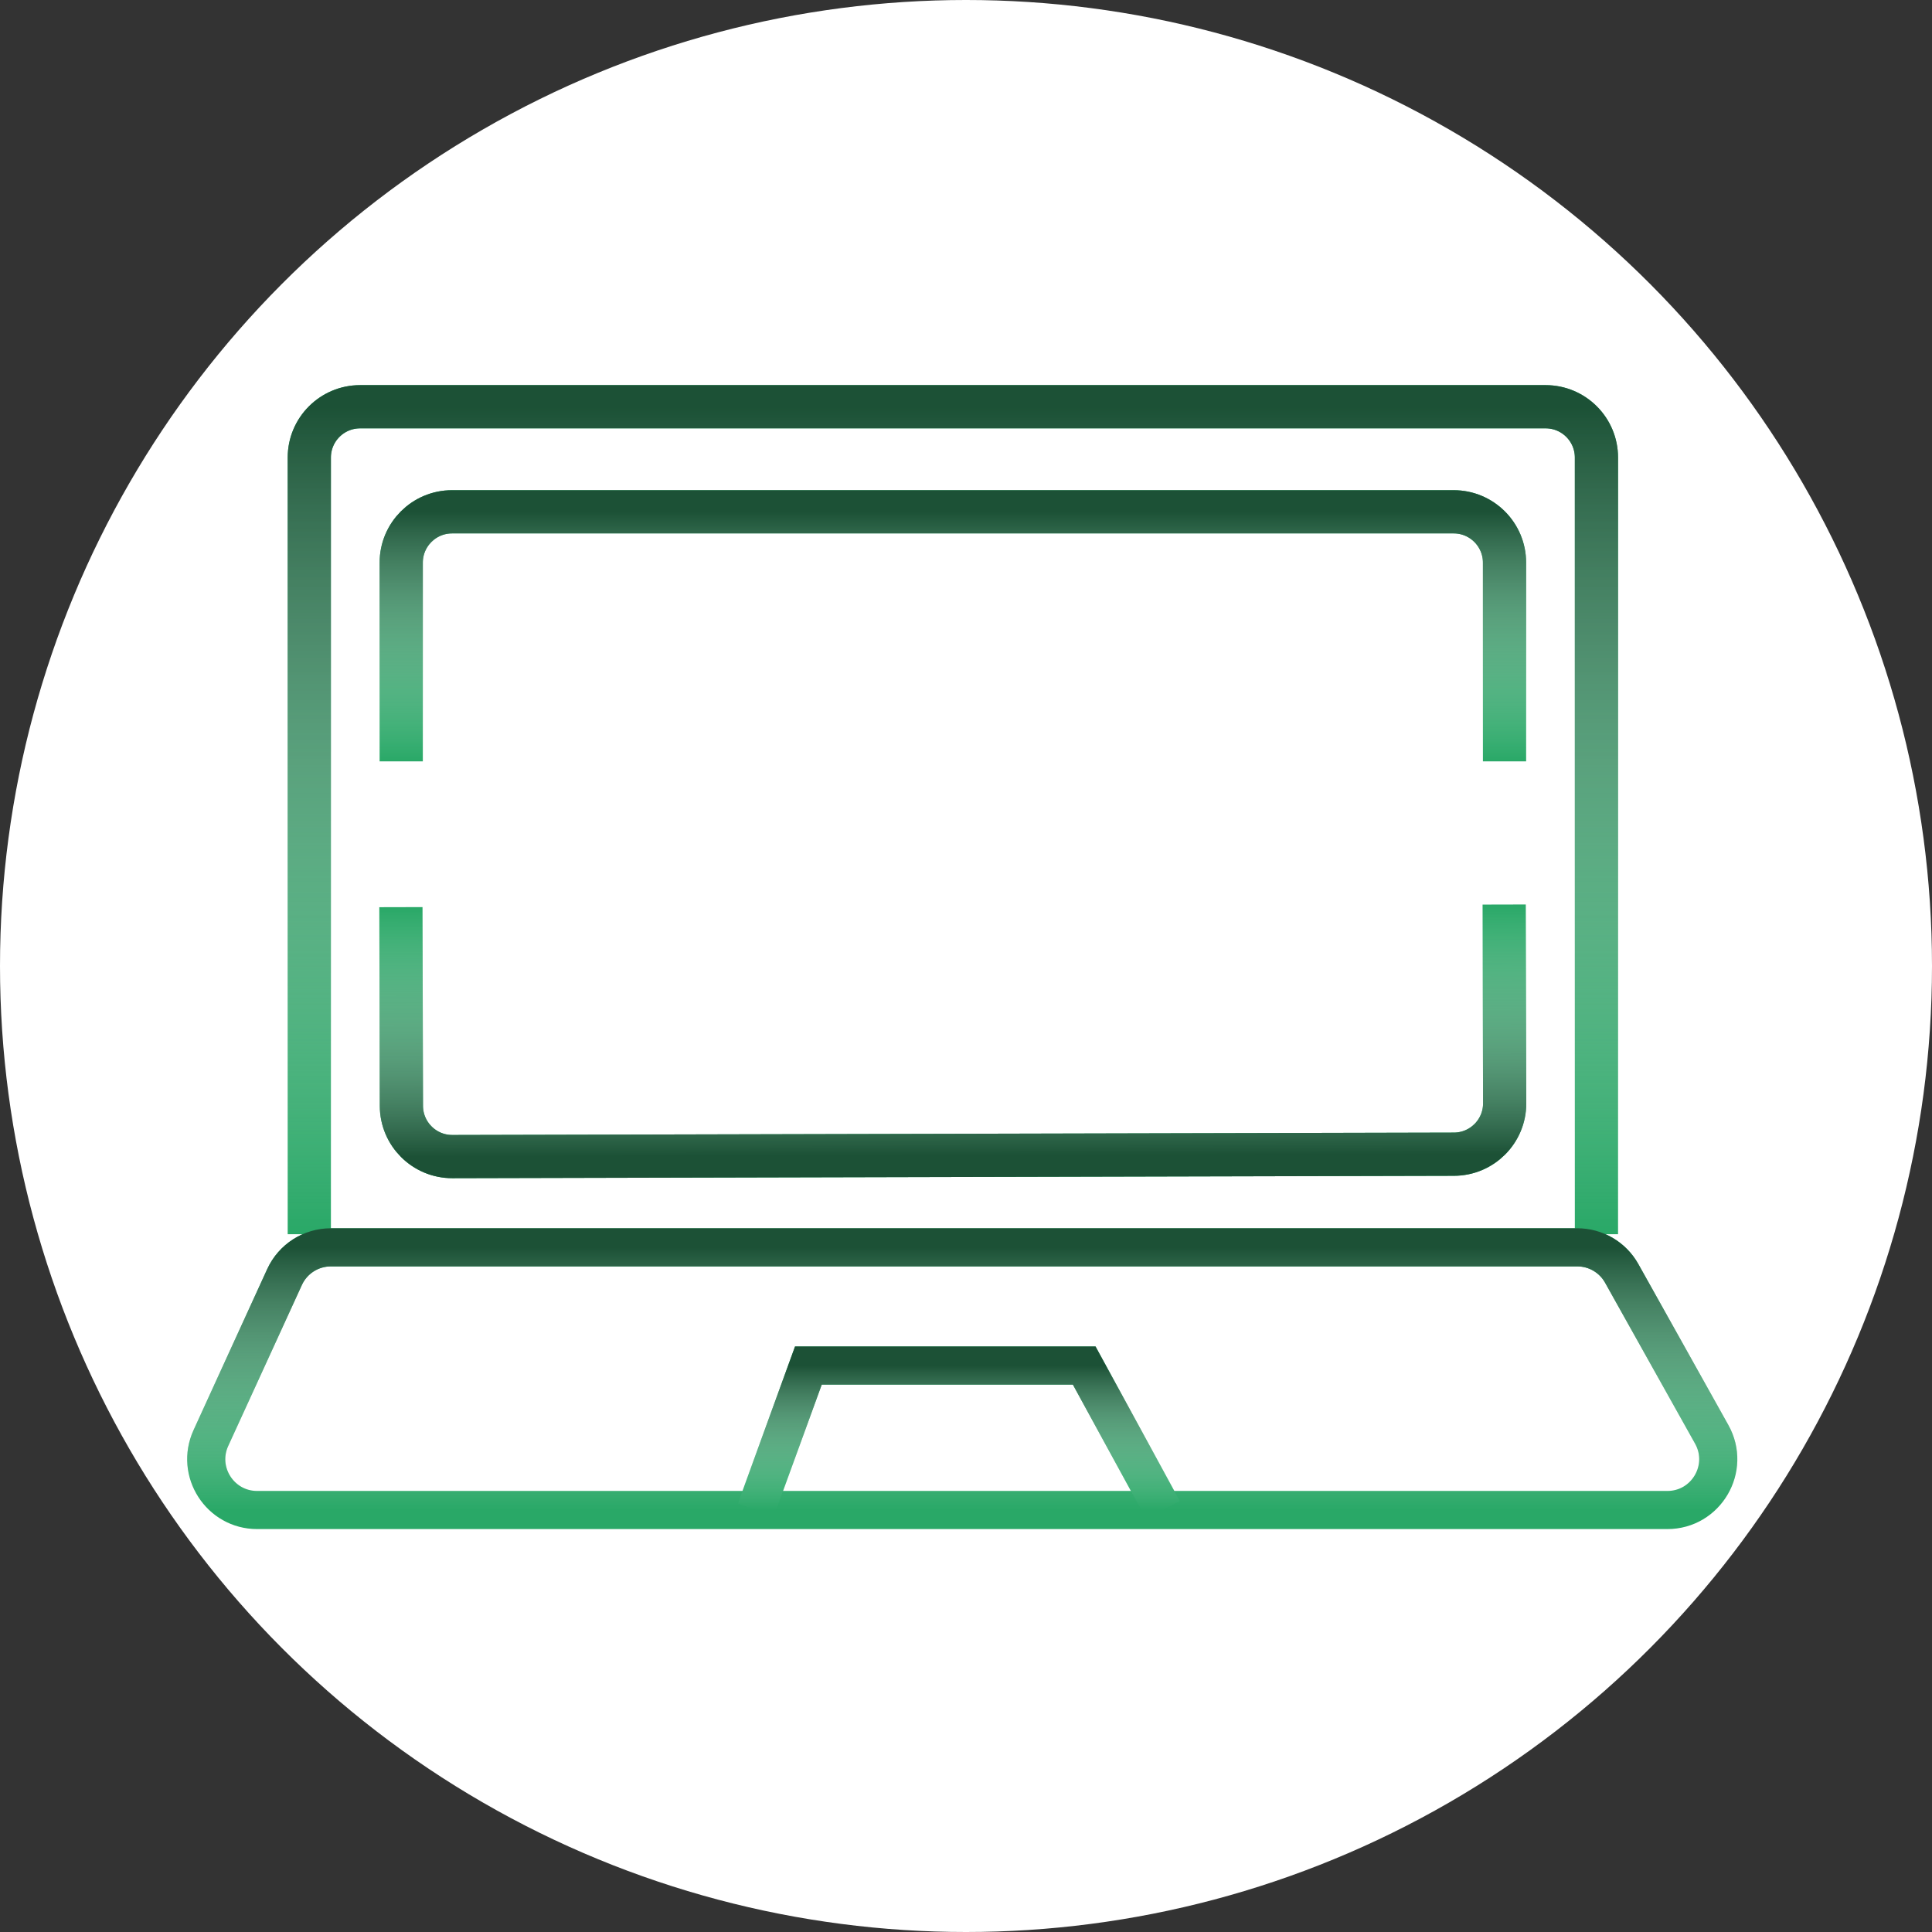 <svg width="76" height="76" viewBox="0 0 76 76" fill="none" xmlns="http://www.w3.org/2000/svg">
<rect x="0" y="0" width="76" height="76" fill="#333333" stroke="none"/>
<circle cx="38" cy="38" r="38" fill="white"/>
<path d="M12.167 48.55V18C12.167 16.895 13.062 16 14.167 16H60.8C61.905 16 62.8 16.895 62.8 18V48.55" stroke="#29A867" stroke-width="1.7"/>
<path d="M12.167 48.55V18C12.167 16.895 13.062 16 14.167 16H60.8C61.905 16 62.8 16.895 62.8 18V48.55" stroke="url(#paint0_linear)" stroke-width="1.7"/>
<path d="M15.783 29.95V22.133C15.783 21.029 16.679 20.133 17.783 20.133H57.184C58.288 20.133 59.184 21.029 59.184 22.133V29.95" stroke="#29A867" stroke-width="1.7"/>
<path d="M15.783 29.95V22.133C15.783 21.029 16.679 20.133 17.783 20.133H57.184C58.288 20.133 59.184 21.029 59.184 22.133V29.95" stroke="url(#paint1_linear)" stroke-width="1.7"/>
<path d="M59.171 35.582L59.19 43.398C59.193 44.503 58.299 45.4 57.195 45.403L17.795 45.497C16.69 45.5 15.793 44.606 15.79 43.502L15.771 35.685" stroke="#29A867" stroke-width="1.7"/>
<path d="M59.171 35.582L59.19 43.398C59.193 44.503 58.299 45.4 57.195 45.403L17.795 45.497C16.69 45.5 15.793 44.606 15.79 43.502L15.771 35.685" stroke="url(#paint2_linear)" stroke-width="1.7"/>
<path d="M62.047 49.067H13.013C12.231 49.067 11.52 49.523 11.194 50.234L8.296 56.568C7.69 57.892 8.658 59.4 10.115 59.4H65.59C67.117 59.4 68.081 57.757 67.335 56.424L63.793 50.09C63.439 49.458 62.772 49.067 62.047 49.067Z" stroke="#29A867" stroke-width="1.5"/>
<path d="M62.047 49.067H13.013C12.231 49.067 11.52 49.523 11.194 50.234L8.296 56.568C7.69 57.892 8.658 59.4 10.115 59.4H65.59C67.117 59.4 68.081 57.757 67.335 56.424L63.793 50.09C63.439 49.458 62.772 49.067 62.047 49.067Z" stroke="url(#paint3_linear)" stroke-width="1.5"/>
<path d="M29.733 59.4L31.8 53.717H42.65L45.75 59.4" stroke="#29A867" stroke-width="1.5"/>
<path d="M29.733 59.4L31.8 53.717H42.65L45.75 59.4" stroke="url(#paint4_linear)" stroke-width="1.5"/>
<defs>
<linearGradient id="paint0_linear" x1="37.483" y1="16" x2="37.483" y2="48.55" gradientUnits="userSpaceOnUse">
<stop stop-color="#1C5136"/>
<stop offset="1" stop-color="white" stop-opacity="0"/>
</linearGradient>
<linearGradient id="paint1_linear" x1="37.483" y1="20.133" x2="37.483" y2="29.95" gradientUnits="userSpaceOnUse">
<stop stop-color="#1C5136"/>
<stop offset="1" stop-color="white" stop-opacity="0"/>
</linearGradient>
<linearGradient id="paint2_linear" x1="37.495" y1="45.45" x2="37.471" y2="35.633" gradientUnits="userSpaceOnUse">
<stop stop-color="#1C5136"/>
<stop offset="1" stop-color="white" stop-opacity="0"/>
</linearGradient>
<linearGradient id="paint3_linear" x1="38" y1="49.067" x2="38" y2="59.4" gradientUnits="userSpaceOnUse">
<stop stop-color="#1C5136"/>
<stop offset="1" stop-color="white" stop-opacity="0"/>
</linearGradient>
<linearGradient id="paint4_linear" x1="37.742" y1="53.717" x2="37.742" y2="59.4" gradientUnits="userSpaceOnUse">
<stop stop-color="#1C5136"/>
<stop offset="1" stop-color="white" stop-opacity="0"/>
</linearGradient>
</defs>
</svg>

